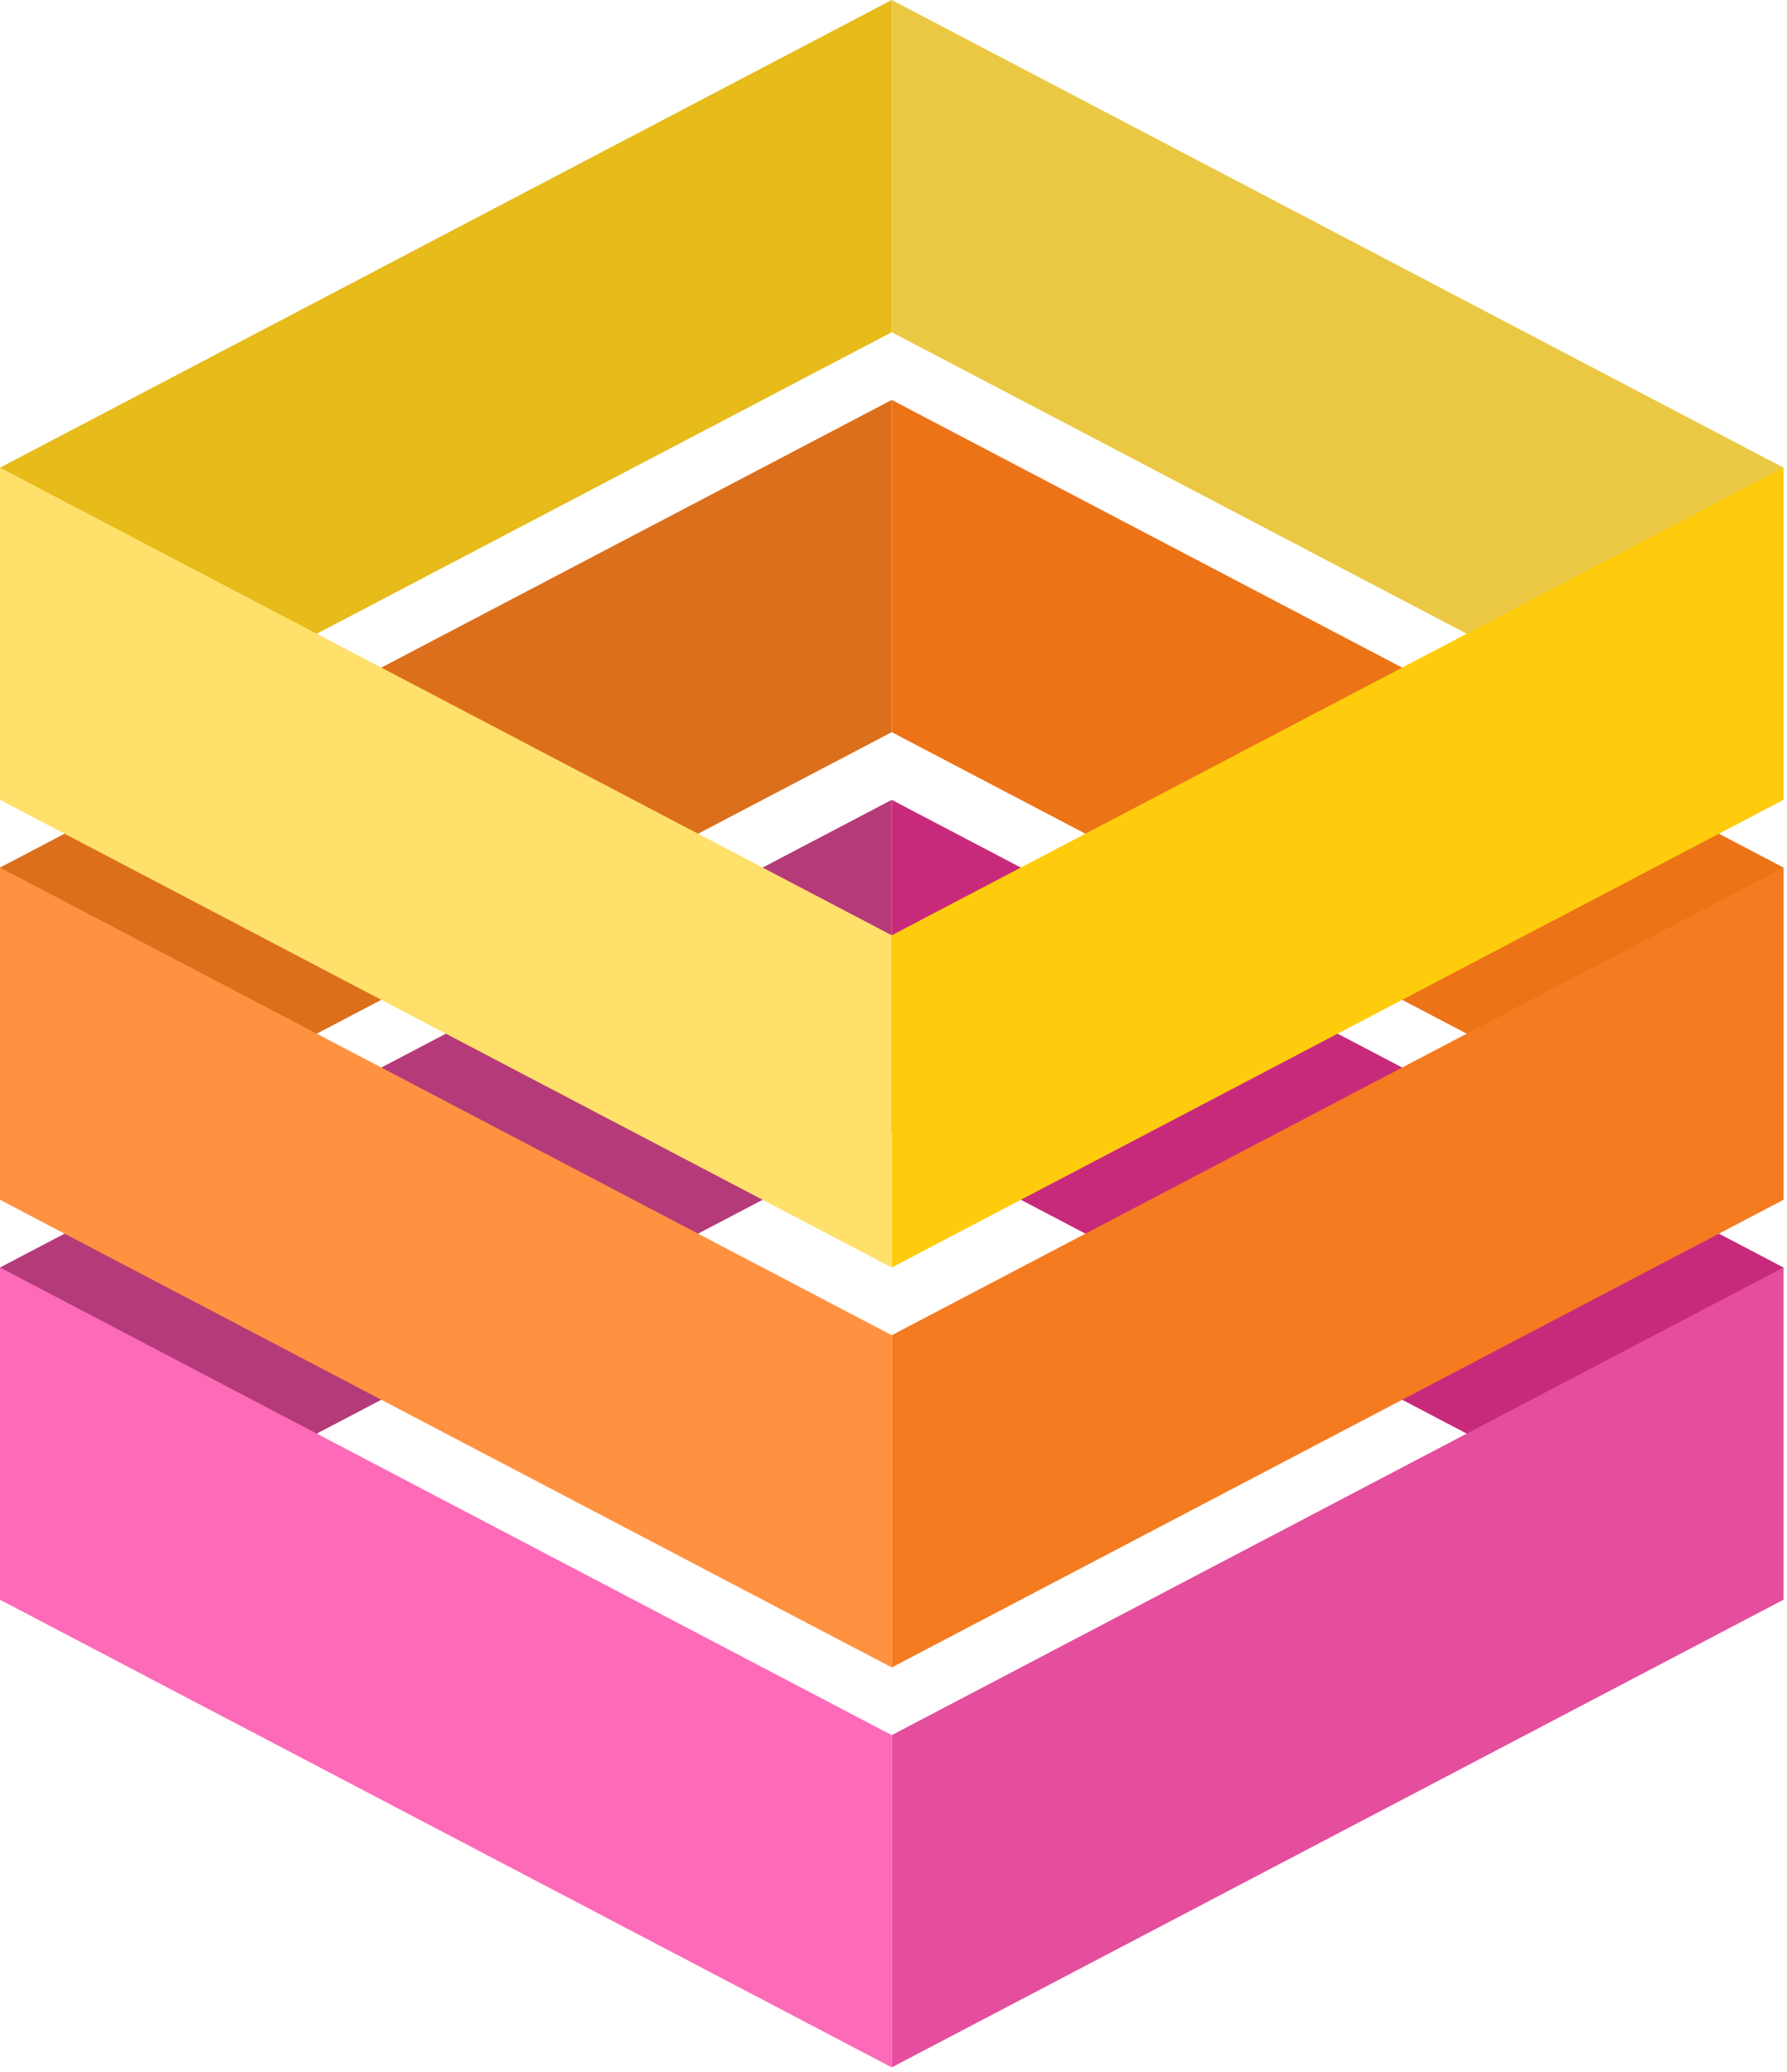 <svg xmlns="http://www.w3.org/2000/svg" width="320" height="371" viewBox="0 0 320 371" fill="none"><path fill-rule="evenodd" clip-rule="evenodd" d="M159.686 202.673L0 286.394V226.917L159.686 143.196V202.673Z" fill="#B53A79"></path><path fill-rule="evenodd" clip-rule="evenodd" d="M159.686 202.673L319.371 286.394V226.917L159.686 143.196V202.673Z" fill="#C82A7B"></path><path fill-rule="evenodd" clip-rule="evenodd" d="M159.686 310.638L319.371 226.917V286.394L159.686 370.115V310.638Z" fill="#E44E9C"></path><path fill-rule="evenodd" clip-rule="evenodd" d="M159.686 310.638L0 226.917V286.394L159.686 370.115V310.638Z" fill="#FD6AB7"></path><path fill-rule="evenodd" clip-rule="evenodd" d="M159.686 131.075L0 214.795V155.319L159.686 71.599V131.075Z" fill="#DC6F1C"></path><path fill-rule="evenodd" clip-rule="evenodd" d="M159.686 131.075L319.371 214.795V155.319L159.686 71.599V131.075Z" fill="#ED7317"></path><path fill-rule="evenodd" clip-rule="evenodd" d="M159.686 239.04L319.371 155.318V214.795L159.686 298.516V239.04Z" fill="#F47B20"></path><path fill-rule="evenodd" clip-rule="evenodd" d="M159.686 239.04L0 155.318V214.795L159.686 298.516V239.04Z" fill="#FF9241"></path><path fill-rule="evenodd" clip-rule="evenodd" d="M159.686 59.476L0 143.196V83.721L159.686 0V59.476Z" fill="#E6BB1A"></path><path fill-rule="evenodd" clip-rule="evenodd" d="M159.686 59.476L319.371 143.196V83.721L159.686 0V59.476Z" fill="#EBC843"></path><path fill-rule="evenodd" clip-rule="evenodd" d="M159.686 167.441L319.371 83.721V143.197L159.686 226.917V167.441Z" fill="#FECC0C"></path><path fill-rule="evenodd" clip-rule="evenodd" d="M159.686 167.441L0 83.721V143.197L159.686 226.917V167.441Z" fill="#FFE06B"></path></svg>